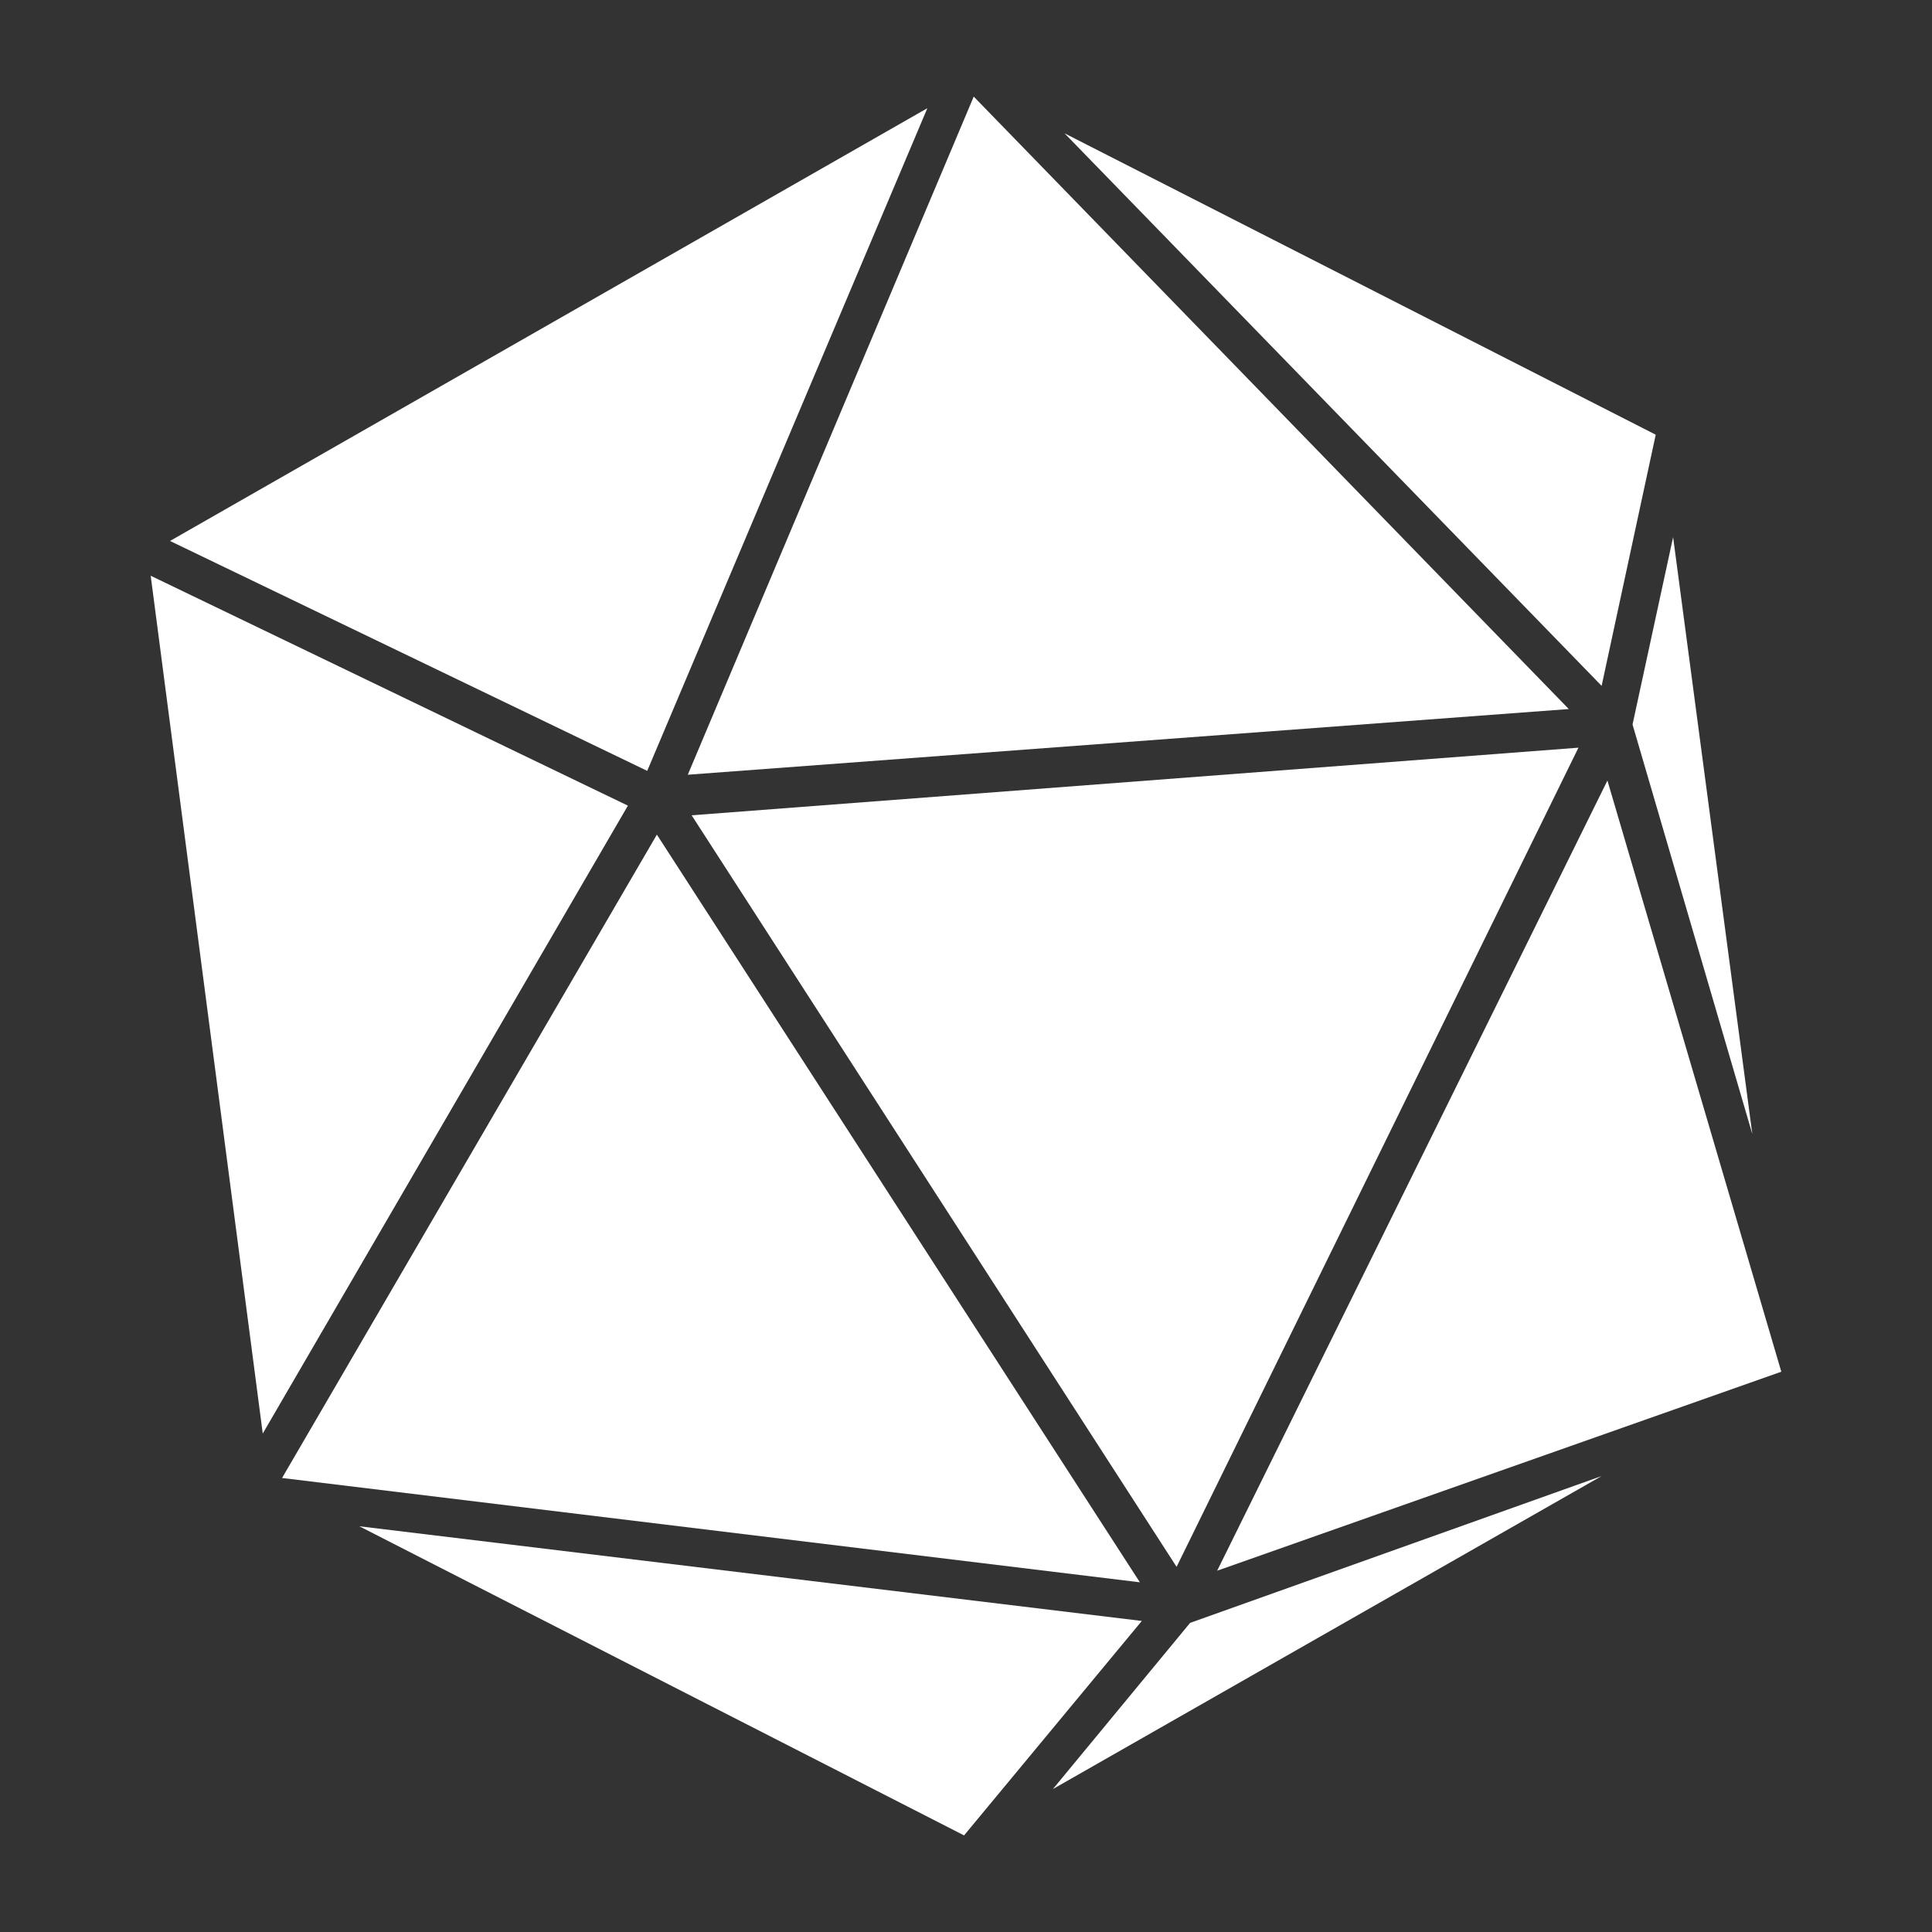 <?xml version="1.0" encoding="utf-8"?>
<!-- Generator: Adobe Illustrator 22.1.0, SVG Export Plug-In . SVG Version: 6.00 Build 0)  -->
<svg version="1.1" id="Layer_1" xmlns="http://www.w3.org/2000/svg" xmlns:xlink="http://www.w3.org/1999/xlink" x="0px" y="0px"
	 viewBox="0 0 100 100" style="enable-background:new 0 0 100 100;" xml:space="preserve">
<rect x="0" y="0" width="100" height="100" fill="#333333" stroke="none"/>
<style type="text/css">
	.st0{fill:#FFFFFF;}
</style>
<polygon class="st0" points="81.7,38.7 60.9,81.1 35.8,42.2 "/>
<polygon class="st0" points="35.6,40.1 50.4,5 81.2,36.7 "/>
<polygon class="st0" points="83.2,40.4 92.2,71 63,81.3 "/>
<polygon class="st0" points="84.5,37.5 86.6,27.8 90.7,58.7 "/>
<polygon class="st0" points="82.9,35.5 55.1,6.9 85.7,22.5 "/>
<polygon class="st0" points="33.5,39.9 8.8,28 48,5.6 "/>
<polygon class="st0" points="59,81.9 14.6,76.5 34,43.2 "/>
<polygon class="st0" points="59.1,83.9 49.9,95 18.6,79 "/>
<polygon class="st0" points="61.6,84 82.9,76.4 54.5,92.6 "/>
<polygon class="st0" points="7.8,29.8 32.5,41.7 13.6,74.2 "/>
</svg>
